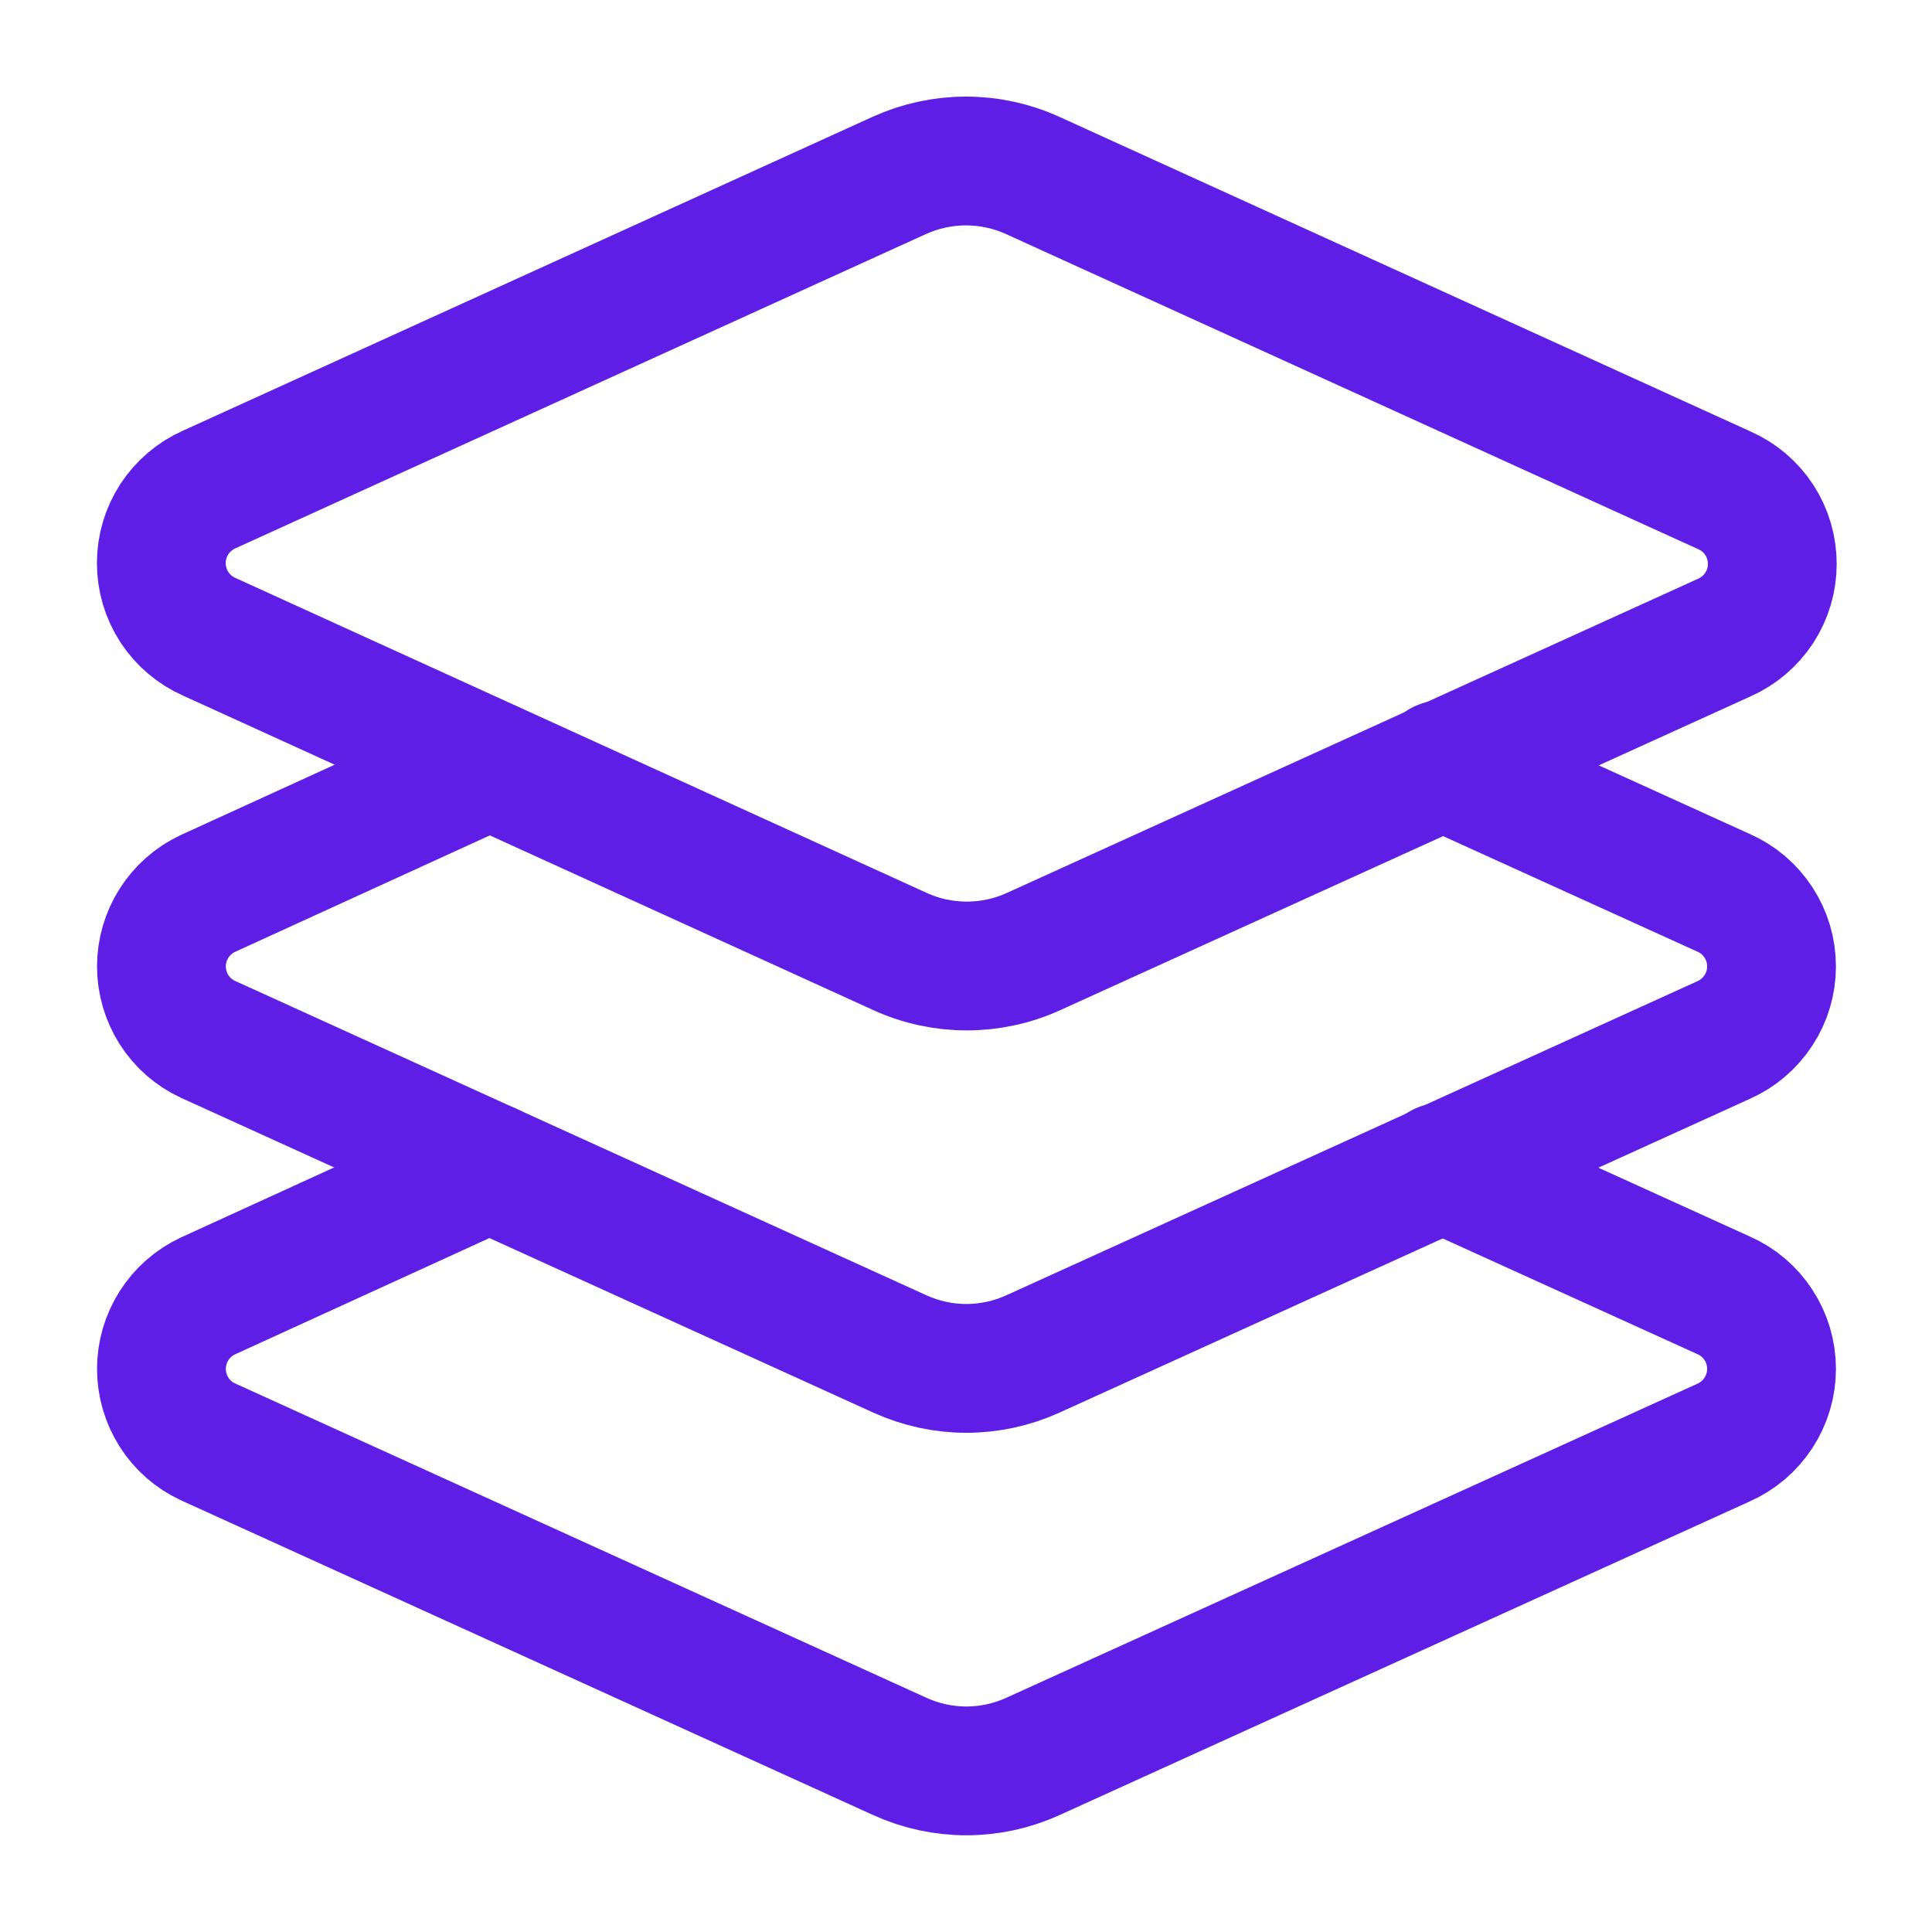 <svg width="18" height="18" viewBox="0 0 18 18" fill="none" xmlns="http://www.w3.org/2000/svg">
<g clip-path="url(#clip0_0_633)">
<path d="M9.622 1.635C9.427 1.546 9.215 1.5 9 1.5C8.785 1.5 8.573 1.546 8.377 1.635L1.95 4.56C1.817 4.619 1.704 4.715 1.624 4.837C1.545 4.959 1.503 5.101 1.503 5.246C1.503 5.392 1.545 5.534 1.624 5.656C1.704 5.778 1.817 5.874 1.95 5.933L8.385 8.865C8.58 8.954 8.793 9 9.007 9C9.222 9 9.435 8.954 9.63 8.865L16.065 5.94C16.198 5.881 16.311 5.785 16.391 5.663C16.47 5.542 16.512 5.399 16.512 5.254C16.512 5.108 16.47 4.966 16.391 4.844C16.311 4.722 16.198 4.626 16.065 4.568L9.622 1.635Z" stroke="#5E1EE5" stroke-width="1.2" stroke-linecap="round" stroke-linejoin="round"/>
<path d="M4.56 7.125L1.935 8.325C1.806 8.386 1.697 8.482 1.621 8.602C1.545 8.722 1.504 8.861 1.504 9.004C1.504 9.146 1.545 9.286 1.621 9.406C1.697 9.526 1.806 9.622 1.935 9.682L8.385 12.615C8.579 12.703 8.79 12.749 9.004 12.749C9.217 12.749 9.428 12.703 9.622 12.615L16.058 9.69C16.191 9.631 16.304 9.535 16.383 9.413C16.463 9.292 16.505 9.149 16.505 9.004C16.505 8.858 16.463 8.716 16.383 8.594C16.304 8.472 16.191 8.376 16.058 8.318L13.432 7.125" stroke="#5E1EE5" stroke-width="1.2" stroke-linecap="round" stroke-linejoin="round"/>
<path d="M4.56 10.875L1.935 12.075C1.806 12.136 1.697 12.232 1.621 12.352C1.545 12.472 1.504 12.611 1.504 12.754C1.504 12.896 1.545 13.036 1.621 13.156C1.697 13.276 1.806 13.372 1.935 13.432L8.385 16.365C8.579 16.453 8.79 16.499 9.004 16.499C9.217 16.499 9.428 16.453 9.622 16.365L16.058 13.44C16.191 13.381 16.304 13.285 16.383 13.163C16.463 13.041 16.505 12.899 16.505 12.754C16.505 12.608 16.463 12.466 16.383 12.344C16.304 12.222 16.191 12.126 16.058 12.068L13.432 10.875" stroke="#5E1EE5" stroke-width="1.2" stroke-linecap="round" stroke-linejoin="round"/>
</g>
<defs>
<clipPath id="clip0_0_633">
<rect width="18" height="18" fill="white"/>
</clipPath>
</defs>
</svg>
